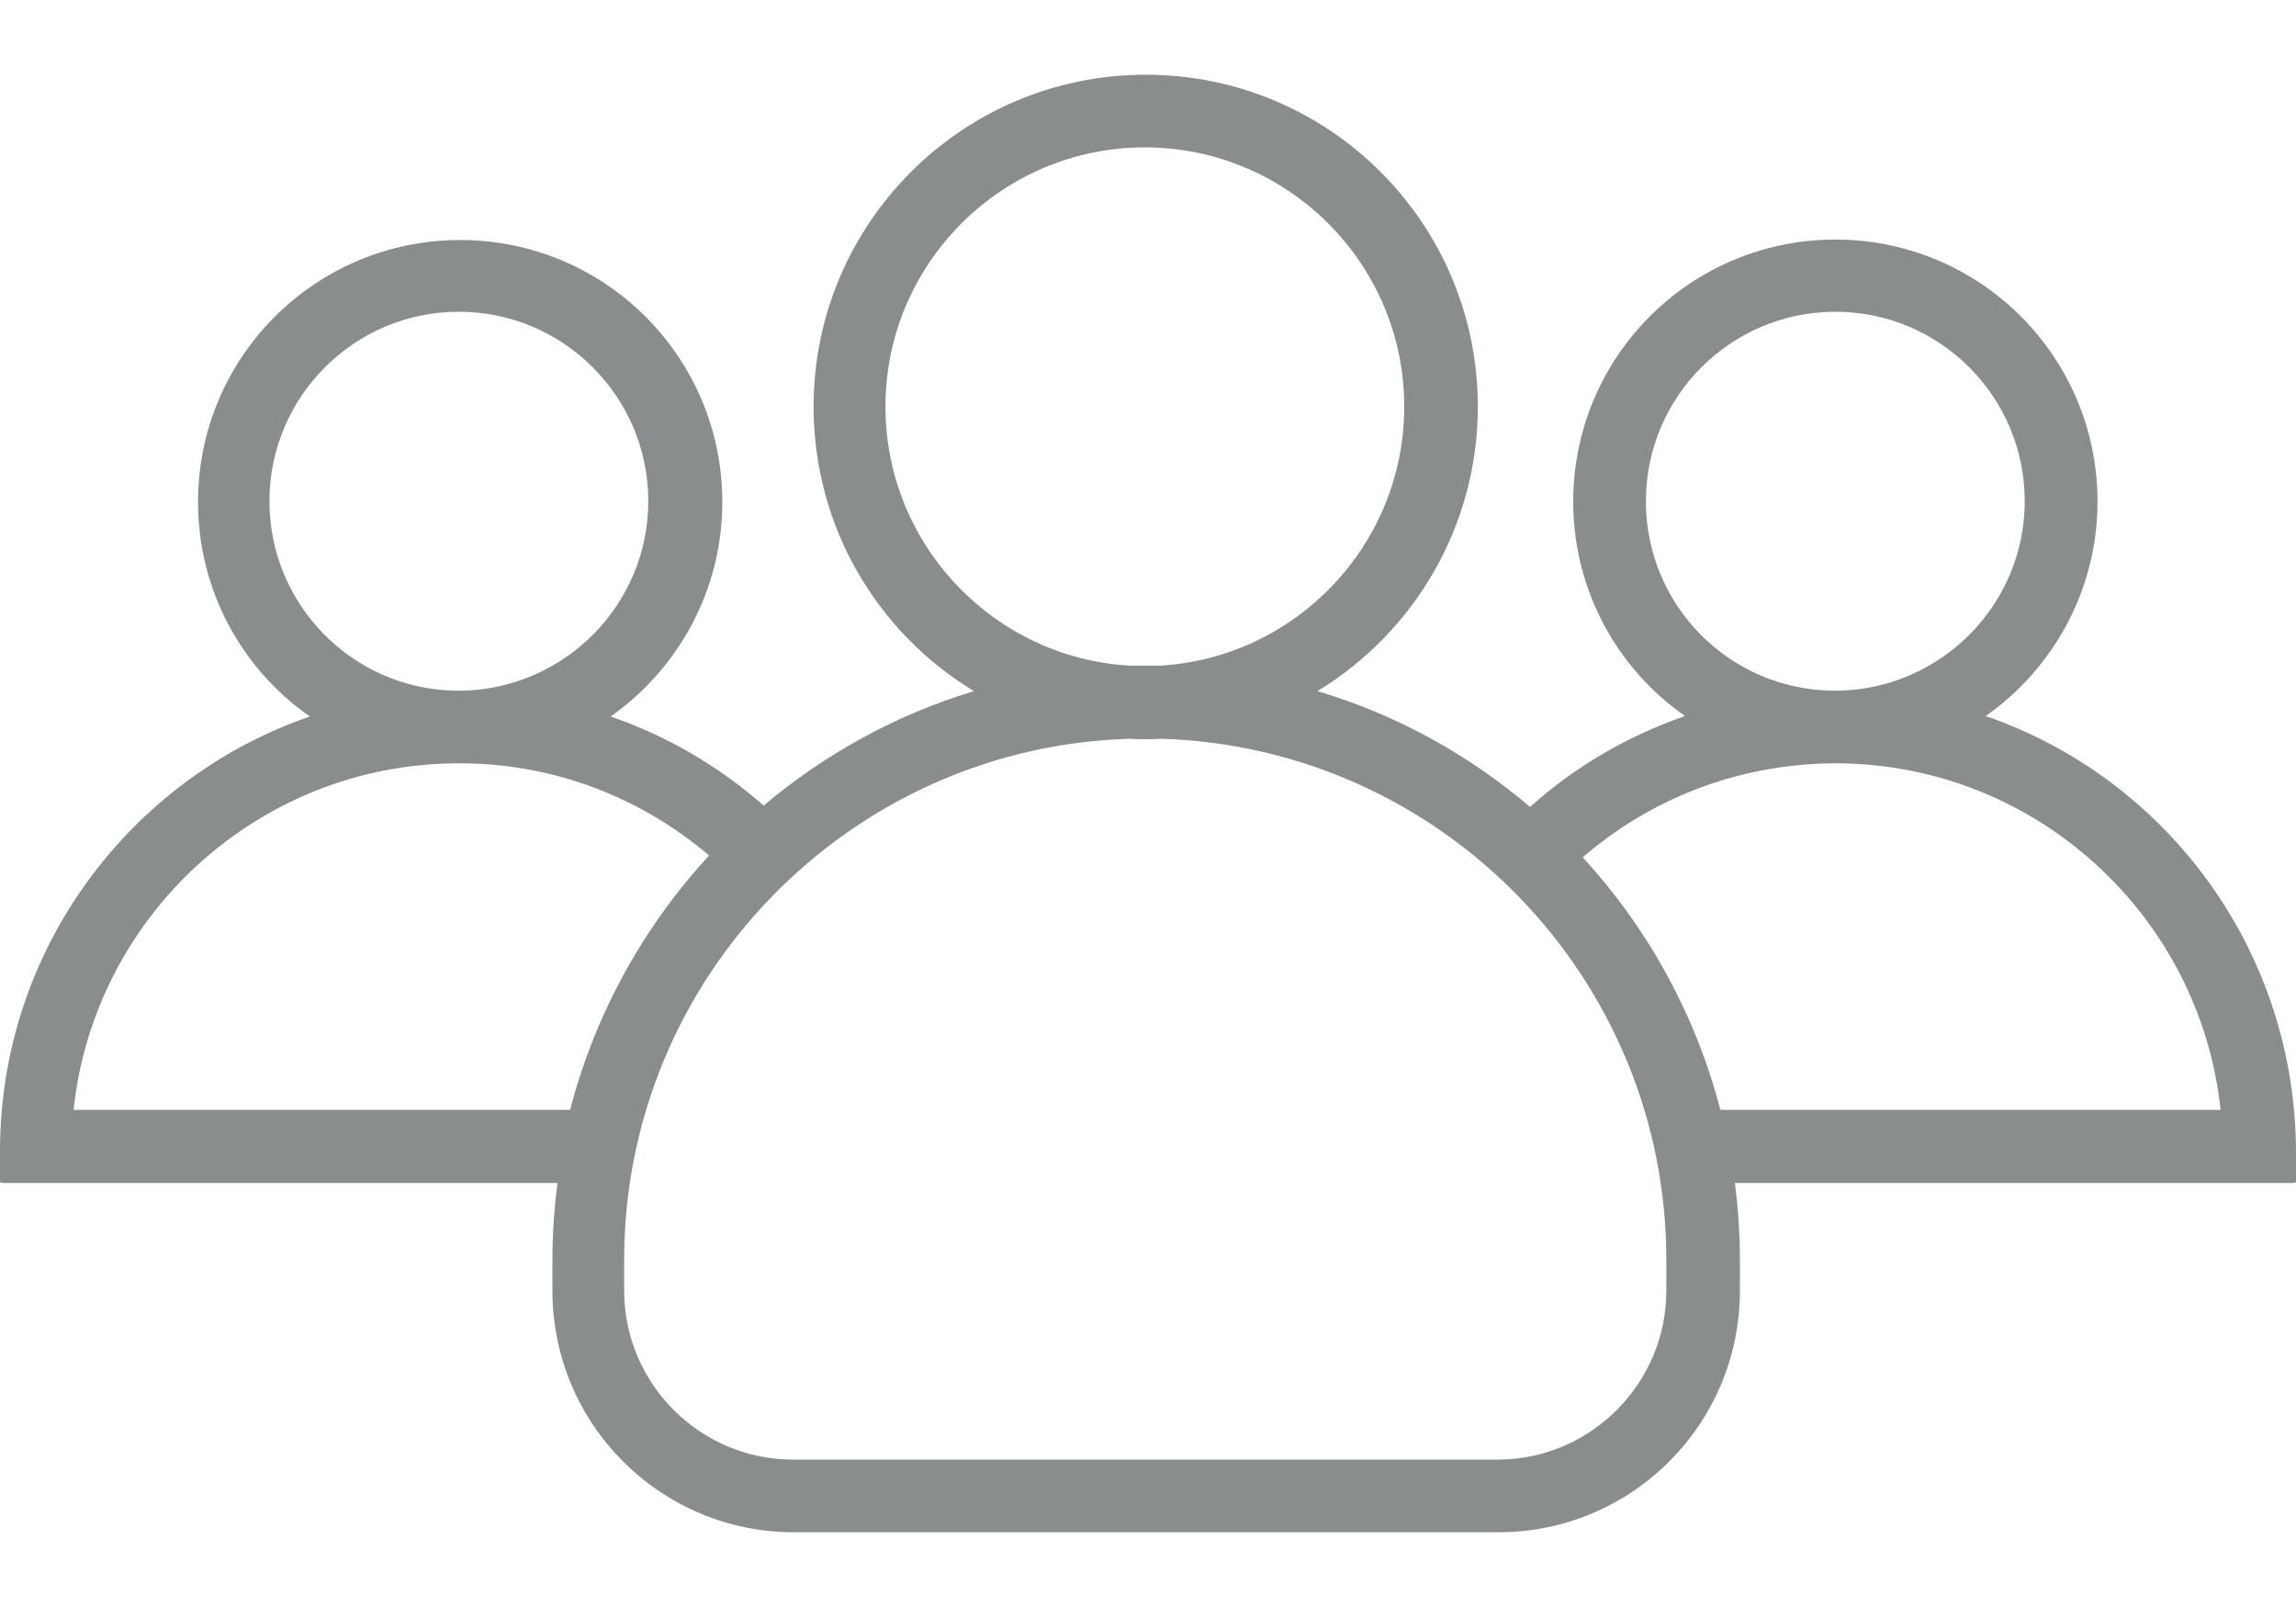 <svg width="20" height="14" viewBox="0 0 20 14" fill="none" xmlns="http://www.w3.org/2000/svg">
<path d="M17.297 6.238C17.883 5.827 18.271 5.142 18.271 4.37C18.271 3.108 17.25 2.087 15.987 2.087C14.725 2.087 13.704 3.108 13.704 4.37C13.704 5.142 14.088 5.827 14.678 6.238C14.175 6.412 13.716 6.681 13.328 7.03C12.794 6.575 12.165 6.226 11.476 6.021C12.311 5.514 12.873 4.592 12.873 3.543C12.873 1.945 11.579 0.651 9.98 0.651C8.381 0.651 7.087 1.949 7.087 3.543C7.087 4.592 7.645 5.514 8.484 6.021C7.804 6.226 7.182 6.571 6.652 7.018C6.264 6.677 5.813 6.412 5.319 6.242C5.904 5.831 6.292 5.146 6.292 4.374C6.292 3.112 5.271 2.091 4.009 2.091C2.746 2.091 1.725 3.112 1.725 4.374C1.725 5.146 2.109 5.831 2.699 6.242C1.128 6.784 0 8.276 0 10.029V10.29C0 10.298 0.008 10.306 0.016 10.306H4.856C4.828 10.524 4.812 10.749 4.812 10.975V11.244C4.812 12.408 5.754 13.349 6.917 13.349H13.051C14.214 13.349 15.156 12.408 15.156 11.244V10.975C15.156 10.749 15.14 10.524 15.113 10.306H19.984C19.992 10.306 20 10.298 20 10.29V10.029C19.992 8.272 18.868 6.78 17.297 6.238ZM14.337 4.366C14.337 3.456 15.077 2.716 15.987 2.716C16.898 2.716 17.637 3.456 17.637 4.366C17.637 5.265 16.913 5.997 16.019 6.017H15.956C15.057 6.001 14.337 5.269 14.337 4.366ZM7.713 3.543C7.713 2.297 8.726 1.284 9.972 1.284C11.219 1.284 12.232 2.297 12.232 3.543C12.232 4.746 11.286 5.732 10.103 5.799H9.842C8.658 5.732 7.713 4.746 7.713 3.543ZM2.347 4.366C2.347 3.456 3.087 2.716 3.997 2.716C4.907 2.716 5.647 3.456 5.647 4.366C5.647 5.265 4.923 5.997 4.028 6.017H3.965C3.071 6.001 2.347 5.269 2.347 4.366ZM4.966 9.669H0.641C0.819 7.983 2.244 6.662 3.973 6.65H4.021C4.844 6.654 5.596 6.958 6.177 7.453C5.607 8.07 5.184 8.83 4.966 9.669ZM14.515 11.244C14.515 12.055 13.854 12.716 13.043 12.716H6.909C6.098 12.716 5.437 12.055 5.437 11.244V10.975C5.437 8.518 7.4 6.507 9.842 6.436C9.885 6.44 9.933 6.44 9.976 6.44C10.02 6.44 10.067 6.44 10.111 6.436C12.552 6.507 14.515 8.518 14.515 10.975V11.244ZM14.986 9.669C14.768 8.834 14.353 8.086 13.787 7.469C14.373 6.962 15.133 6.658 15.964 6.65H16.011C17.74 6.662 19.165 7.983 19.343 9.669H14.986Z" fill="#8A8D8E"/>
</svg>
